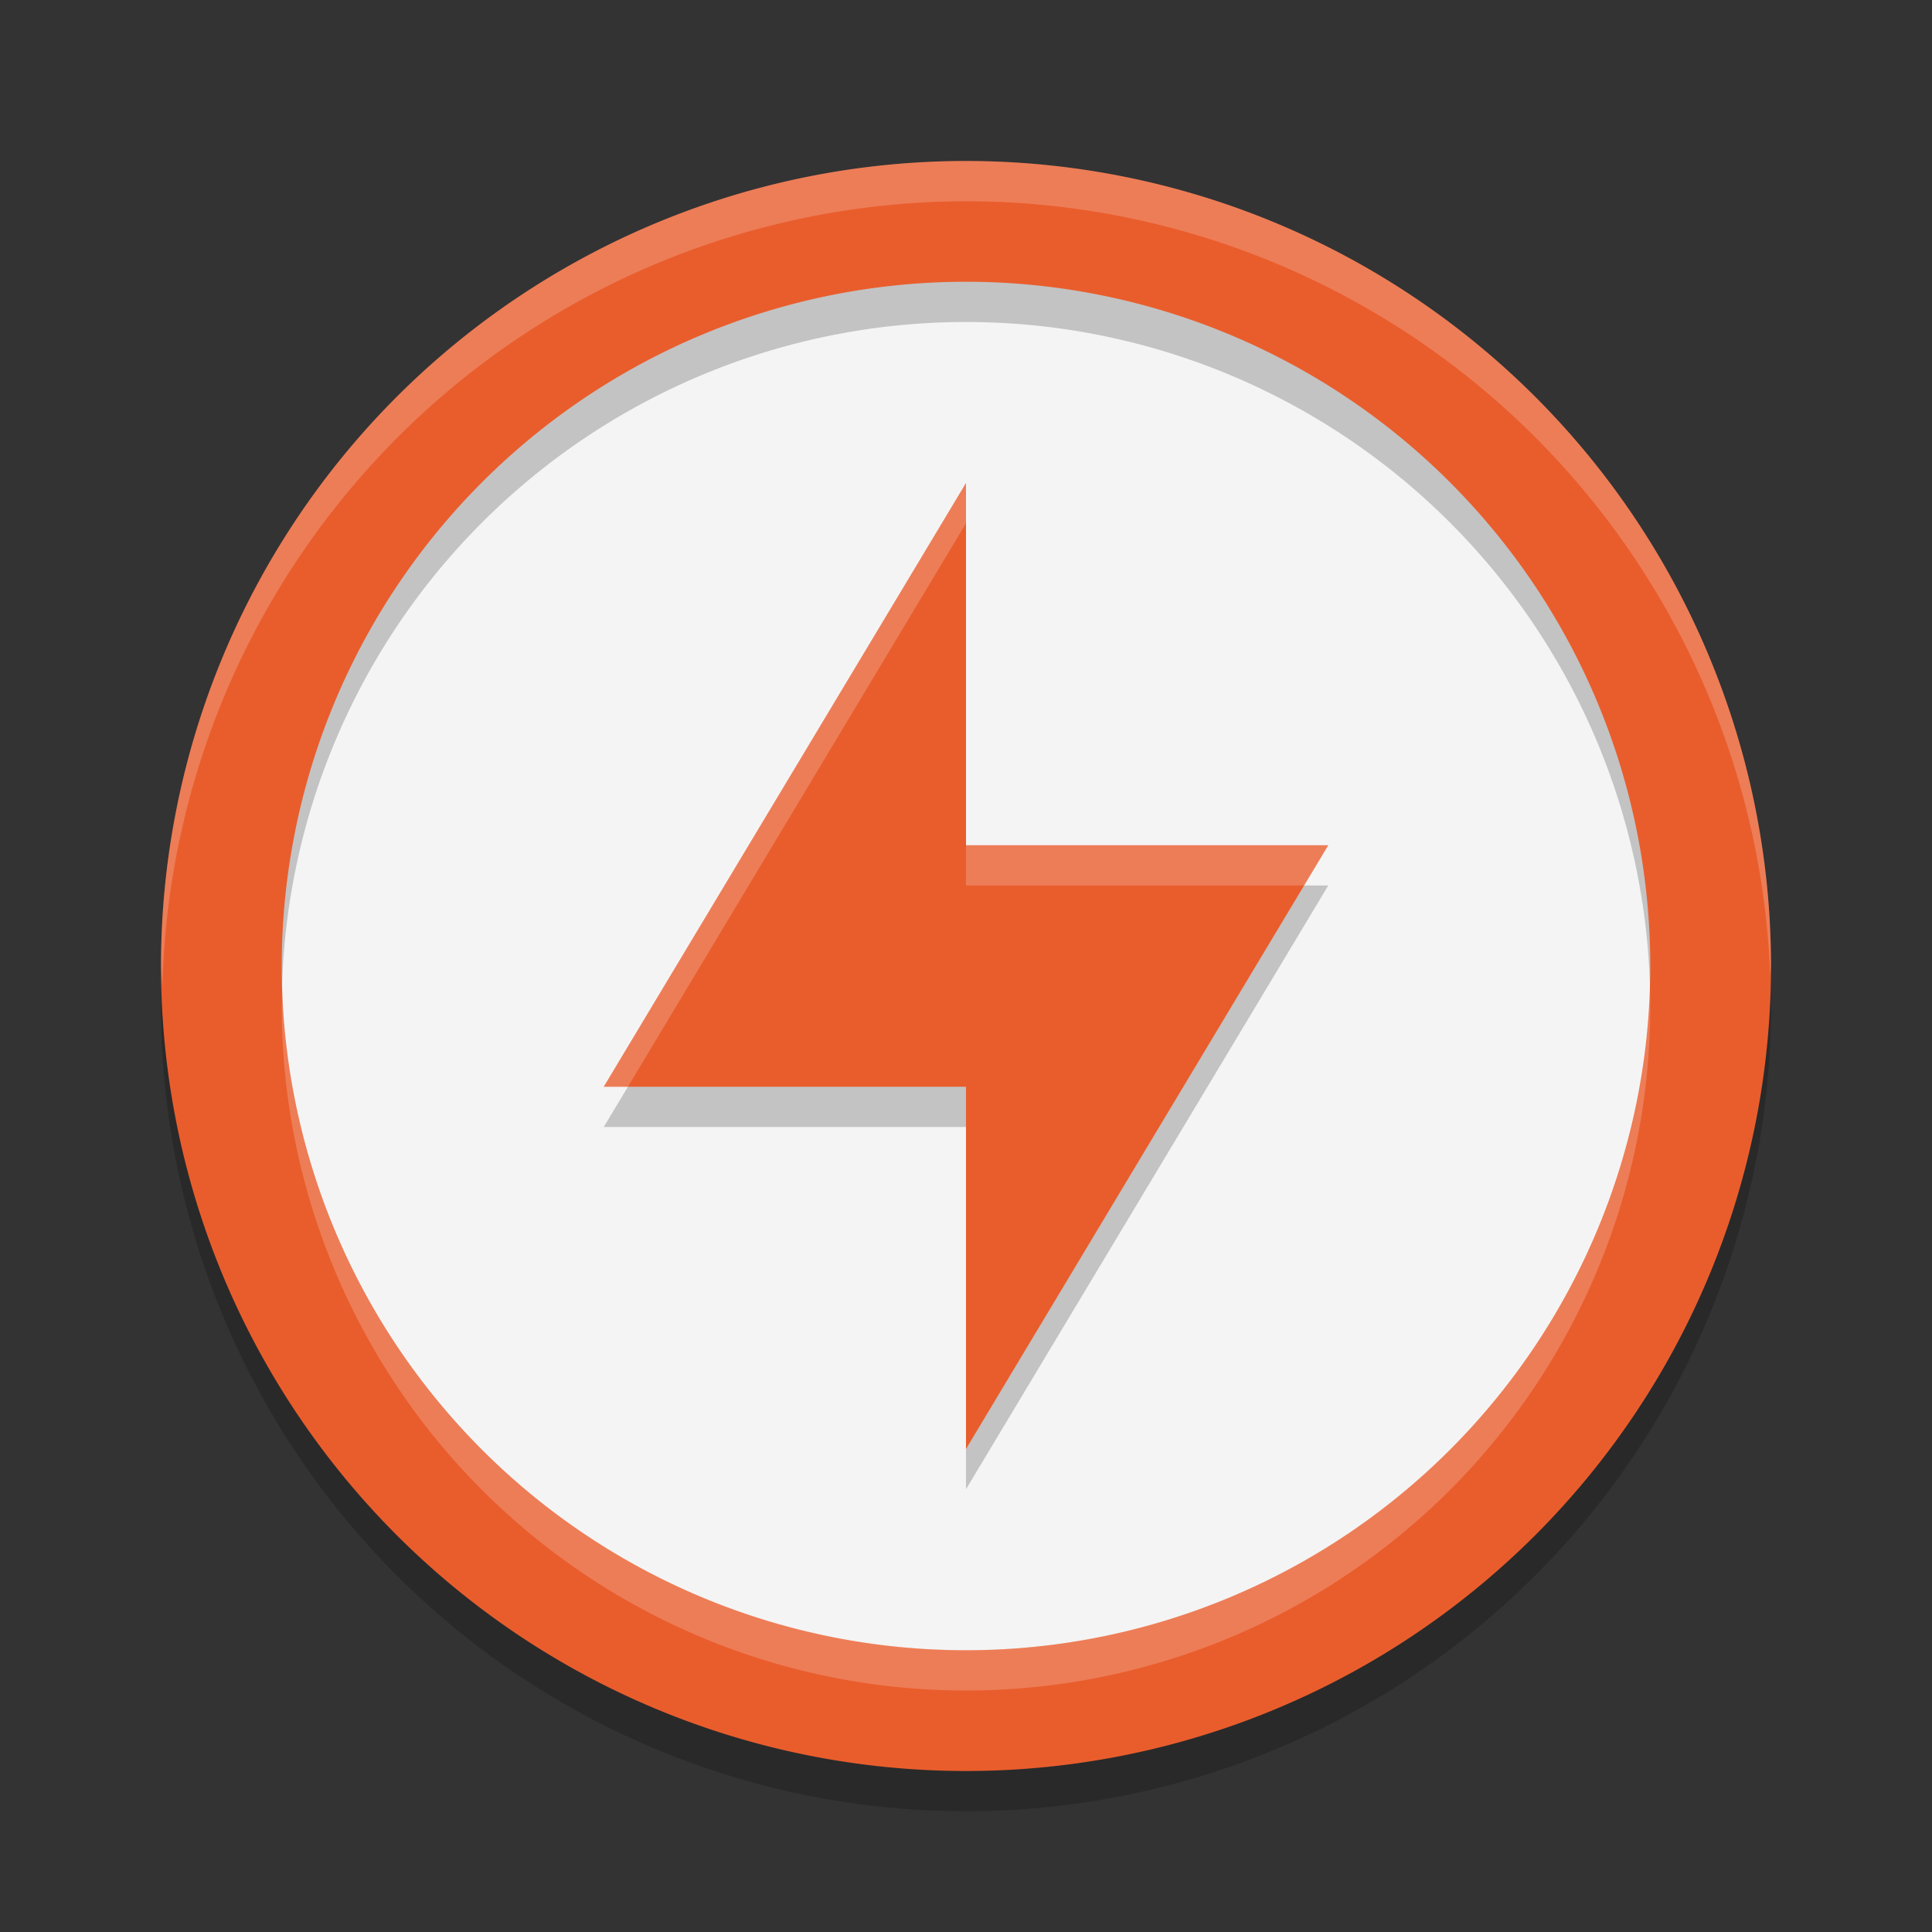 <svg xmlns="http://www.w3.org/2000/svg" width="48" height="48" version="1">
 <rect width="100%" height="100%" fill="#333333" stroke="none"/>
 <circle style="fill:#f4f4f4" cx="24" cy="24" r="19"/>
 <path style="opacity:0.2" d="M 24,5 A 20,20 0 0 0 4,25 20,20 0 0 0 24,45 20,20 0 0 0 44,25 20,20 0 0 0 24,5 Z M 24,8 A 17,17 0 0 1 41,25 17,17 0 0 1 24,42 17,17 0 0 1 7,25 17,17 0 0 1 24,8 Z"/>
 <path style="fill:#e95d2d" d="M 24 4 A 20 20 0 0 0 4 24 A 20 20 0 0 0 24 44 A 20 20 0 0 0 44 24 A 20 20 0 0 0 24 4 z M 24 7 A 17 17 0 0 1 41 24 A 17 17 0 0 1 24 41 A 17 17 0 0 1 7 24 A 17 17 0 0 1 24 7 z"/>
 <path style="opacity:0.2" d="m 24,13 v 9 h 9 l -9,15 v -9 h -9 z"/>
 <path style="fill:#e95d2d" d="m24 12v9h9l-9 15v-9h-9z"/>
 <path style="fill:#ffffff;opacity:0.2" d="M 24 12 L 15 27 L 15.6 27 L 24 13 L 24 12 z M 24 21 L 24 22 L 32.4 22 L 33 21 L 24 21 z"/>
 <path style="fill:#ffffff;opacity:0.2" d="M 24 4 A 20 20 0 0 0 4 24 A 20 20 0 0 0 4.035 24.5 A 20 20 0 0 1 24 5 A 20 20 0 0 1 43.982 24.25 A 20 20 0 0 0 44 24 A 20 20 0 0 0 24 4 z M 40.98 24.26 A 17 17 0 0 1 24 41 A 17 17 0 0 1 7.039 24.5 A 17 17 0 0 0 7 25 A 17 17 0 0 0 24 42 A 17 17 0 0 0 41 25 A 17 17 0 0 0 40.98 24.26 z"/>
</svg>
